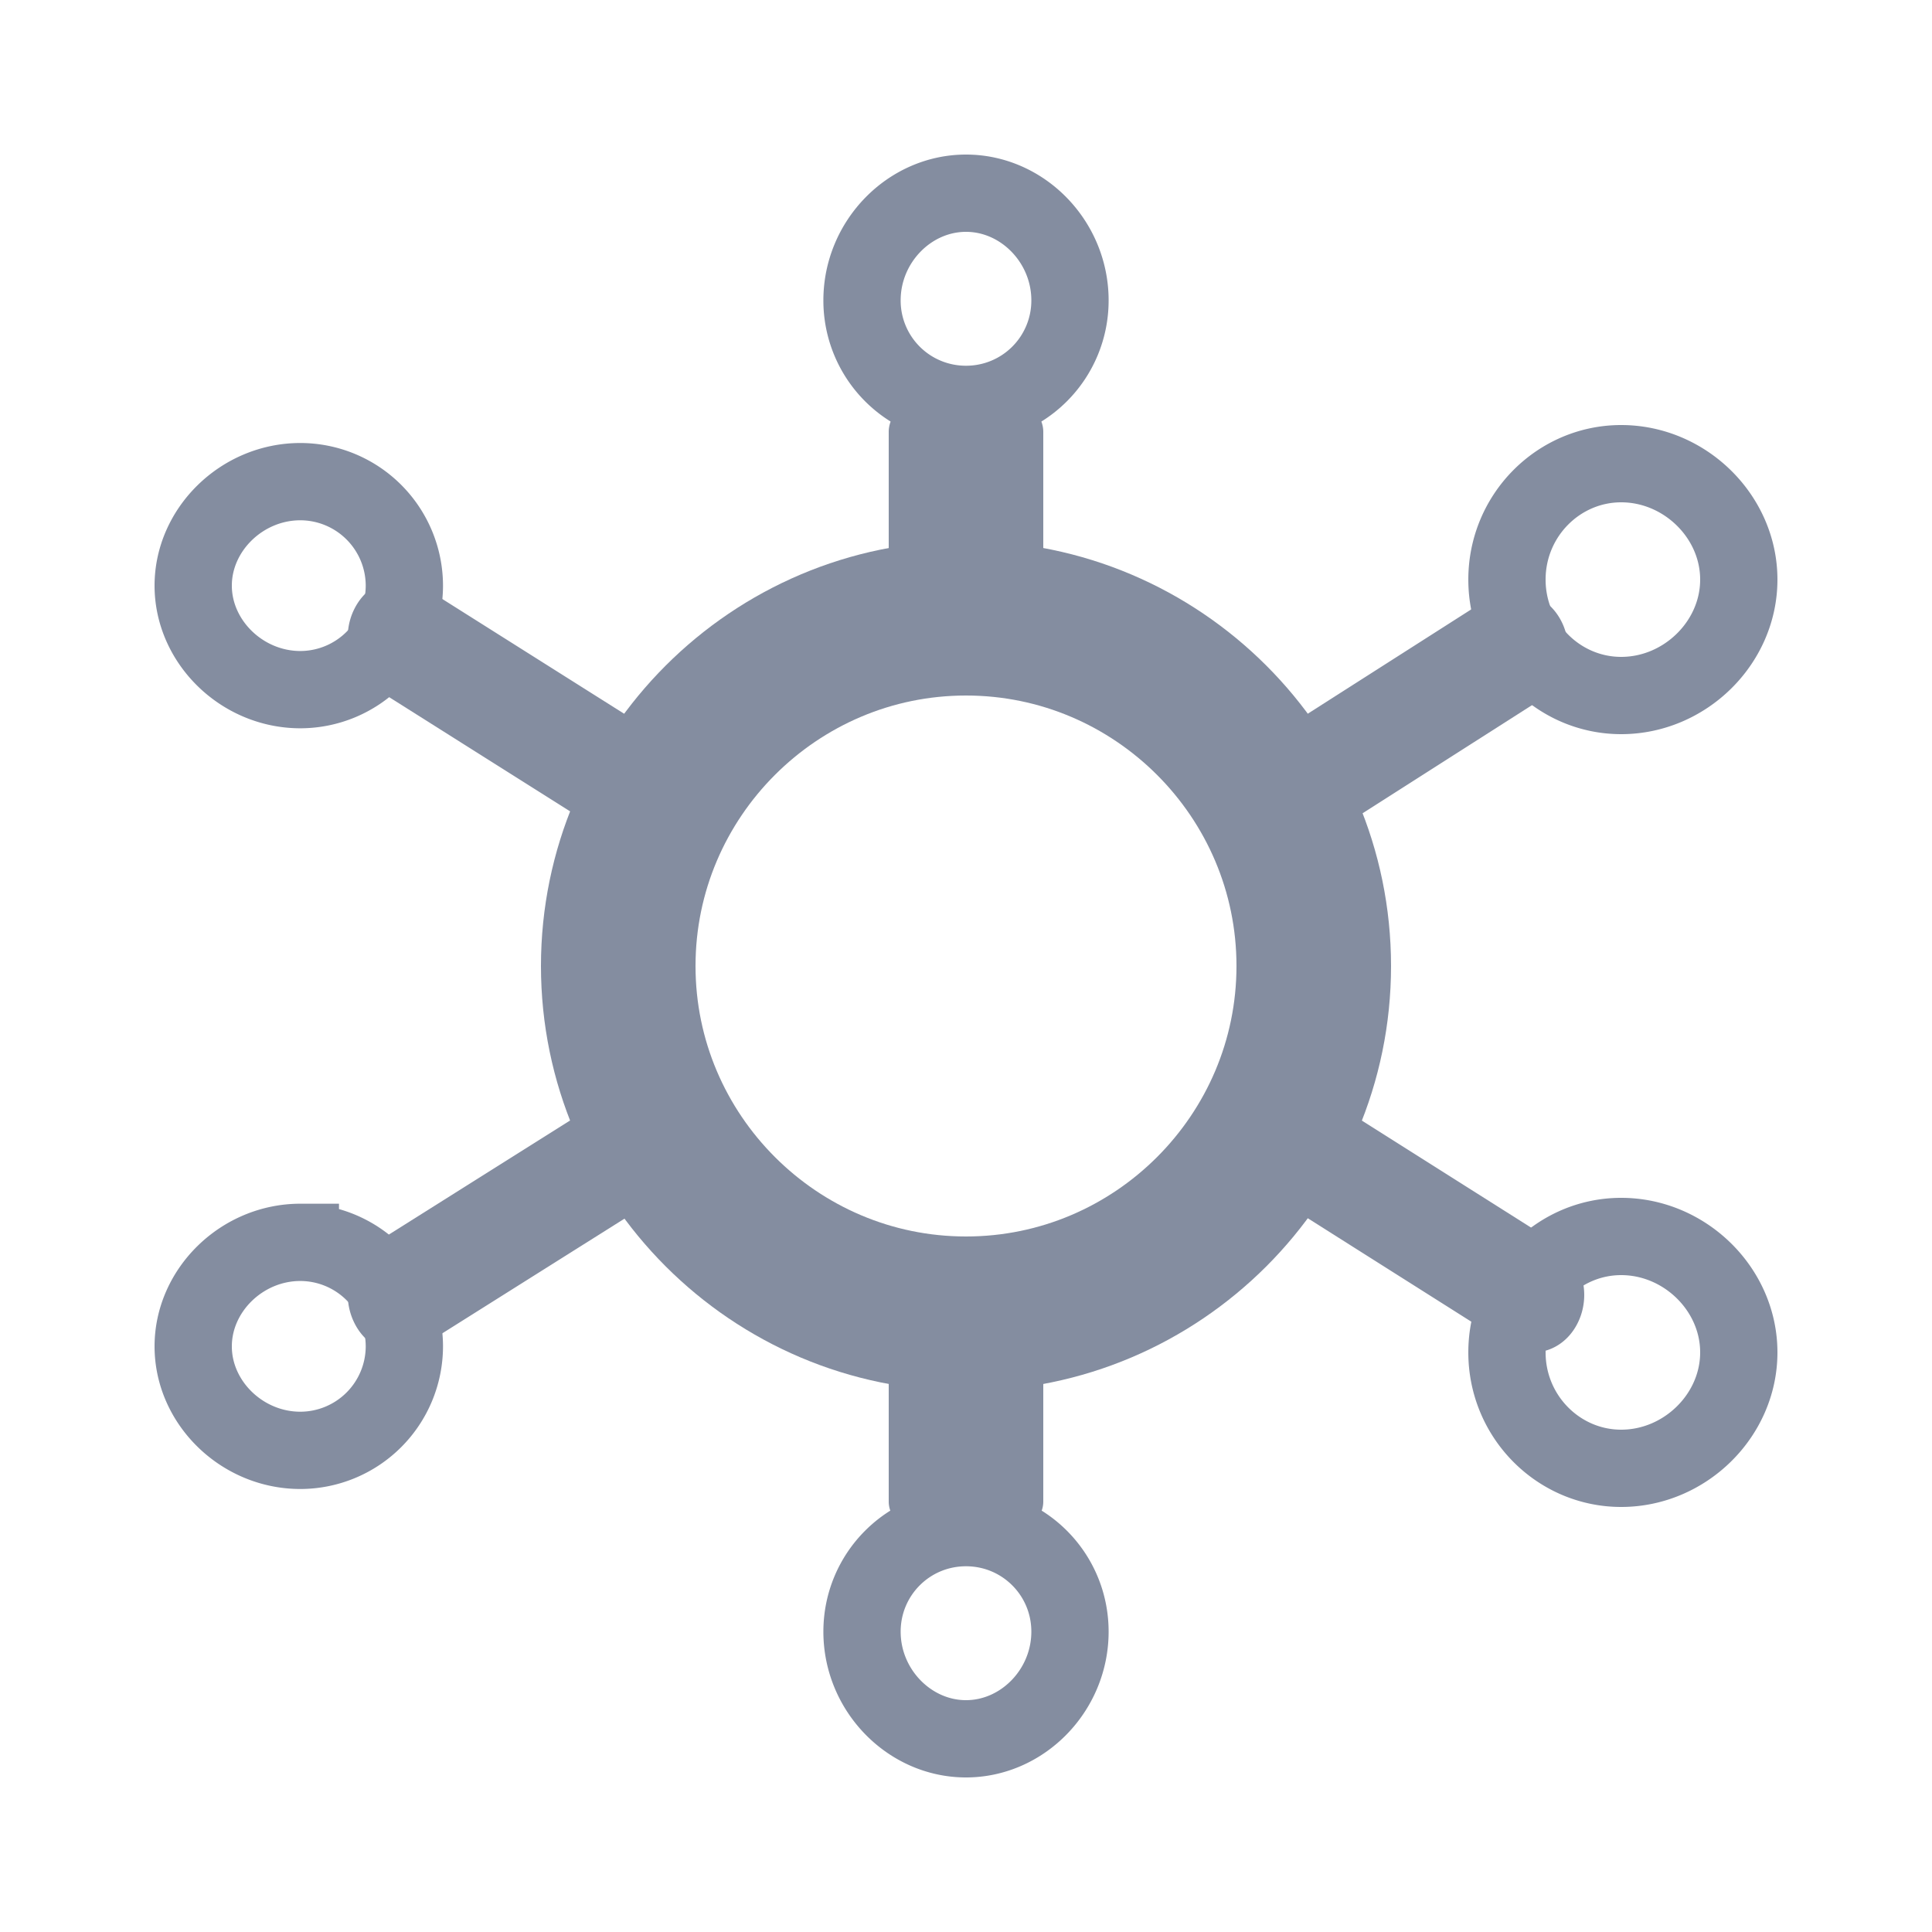 <svg fill="none" xmlns="http://www.w3.org/2000/svg" viewBox="0 0 50 50"><path d="M27 35.14v3.72c0 .638-.88 1.14-2 1.14s-2-.502-2-1.14v-3.72c0-.639.88-1.14 2-1.14s2 .501 2 1.14ZM27 11.177v4.02c0 .659-.88.803-2 .803s-2-.145-2-.804v-4.019c0-.66.88-1.177 2-1.177s2 .518 2 1.177ZM16.684 22c-.221 0-.446-.062-.652-.196l-6.37-4.02c-.63-.409-.85-1.318-.488-2.031.36-.715 1.161-.967 1.793-.554l6.37 4.02c.63.409.85 1.317.49 2.031-.243.481-.686.75-1.143.75ZM10.322 35c-.459 0-.904-.27-1.147-.755-.363-.718-.142-1.633.491-2.044l6.358-4.002c.63-.414 1.44-.16 1.801.558.363.718.143 1.632-.49 2.043l-6.359 4.003a1.19 1.19 0 0 1-.654.197ZM39.678 35c-.222 0-.448-.062-.654-.196l-6.358-4.022c-.633-.408-.854-1.317-.491-2.03.36-.714 1.165-.965 1.801-.554l6.358 4.021c.633.409.854 1.317.491 2.031-.243.481-.688.75-1.147.75ZM33.392 22c-.483 0-.952-.27-1.208-.755-.382-.718-.15-1.632.517-2.044L38.5 15.5c.667-.415 1.516-.162 1.897.557.382.719.15 1.633-.517 2.044l-5.8 3.702a1.303 1.303 0 0 1-.688.197Z" fill="#848DA0"/><path d="M41.956 18C40.337 18 39 16.664 39 15s1.337-3 2.956-3C43.603 12 45 13.365 45 15s-1.397 3-3.044 3ZM41.956 38C40.337 38 39 36.664 39 35s1.337-3 2.956-3C43.603 32 45 33.365 45 35s-1.397 3-3.044 3ZM7.773 37.535C6.262 37.535 5 36.3 5 34.844c0-1.455 1.262-2.692 2.773-2.692a2.696 2.696 0 0 1 2.692 2.692 2.696 2.696 0 0 1-2.692 2.691ZM22.309 42.227c0-1.49 1.2-2.692 2.691-2.692 1.49 0 2.691 1.201 2.691 2.692C27.691 43.746 26.462 45 25 45c-1.462 0-2.691-1.255-2.691-2.773ZM22.309 7.773C22.309 6.254 23.538 5 25 5c1.462 0 2.691 1.254 2.691 2.773A2.686 2.686 0 0 1 25 10.465a2.686 2.686 0 0 1-2.691-2.692ZM7.773 17.848C6.262 17.848 5 16.61 5 15.156s1.262-2.691 2.773-2.691a2.696 2.696 0 0 1 2.692 2.691 2.696 2.696 0 0 1-2.692 2.692Z" stroke="#848DA0" stroke-width="2"/><path d="M16 25c0-4.958 4.042-9 9-9s9 4.042 9 9c0 4.957-4.043 9-9 9s-9-4.043-9-9Z" stroke="#848DA0" stroke-width="4"/></svg>